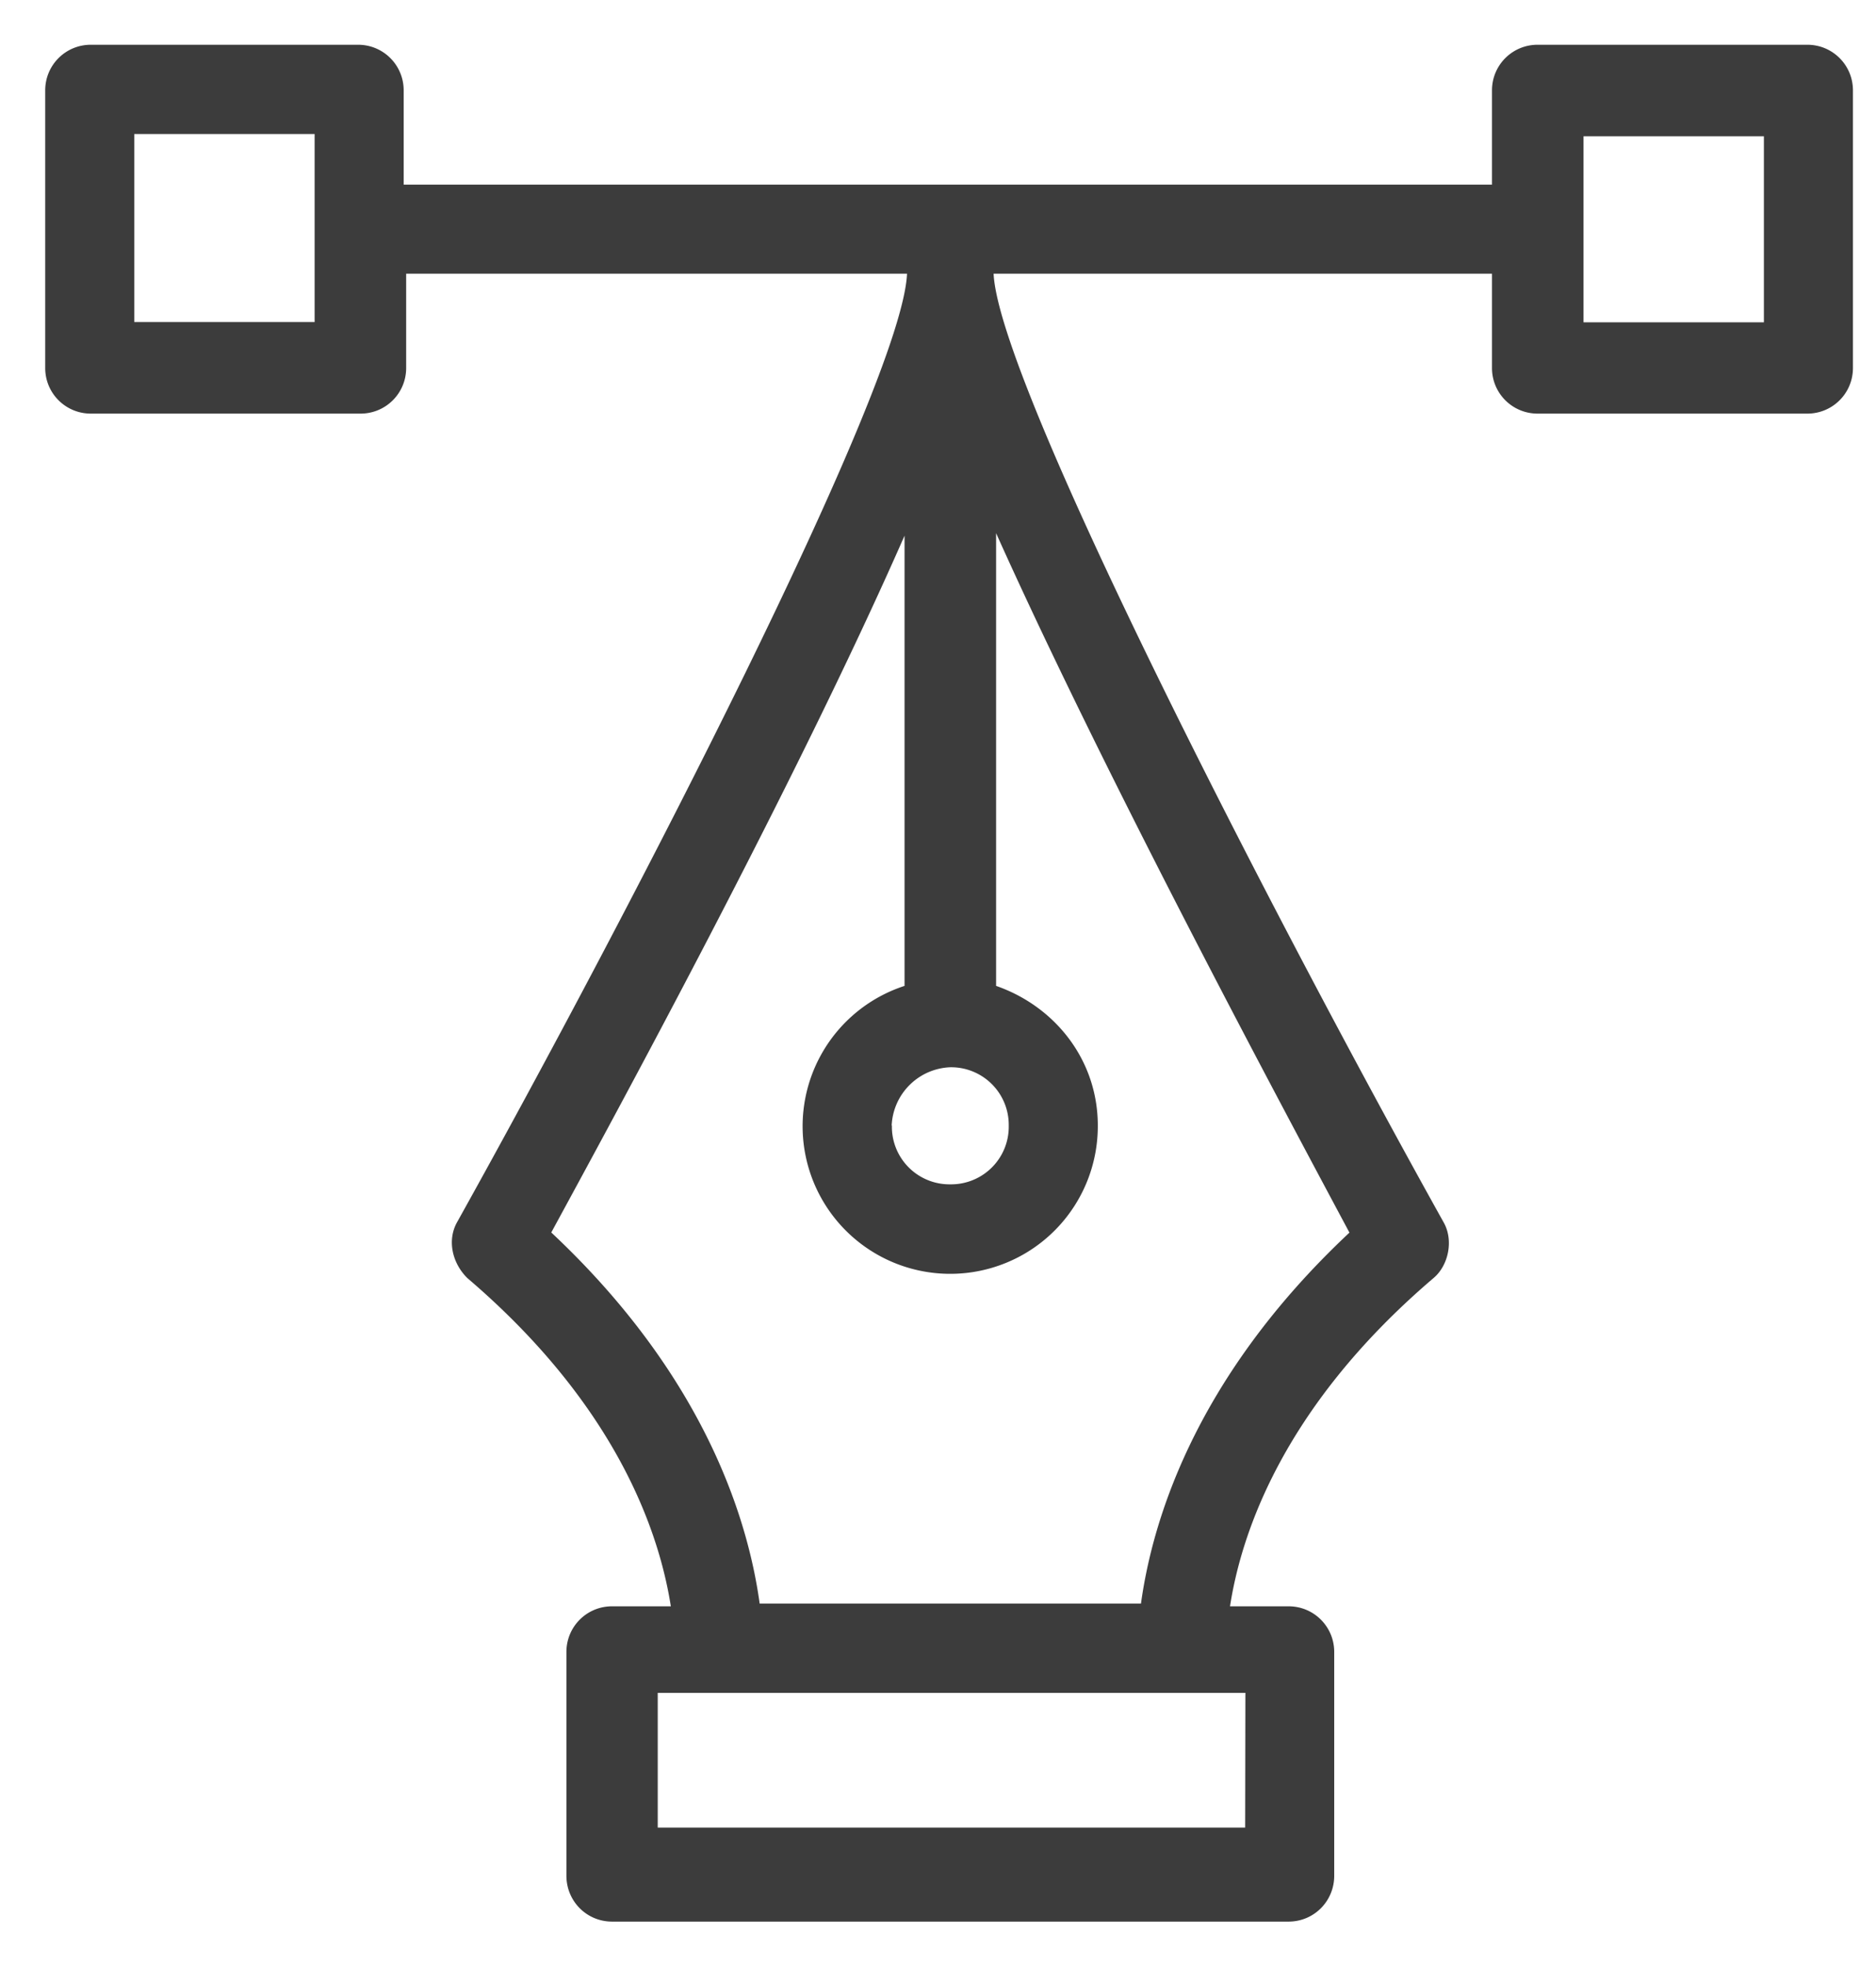 <svg xmlns="http://www.w3.org/2000/svg" xmlns:xlink="http://www.w3.org/1999/xlink" width="83" height="87" viewBox="0 0 83 87"><defs><path id="jbjta" d="M996.98 2437.01v12.27c0 1.12-.9 2.02-2.02 2.02h-11.93c-1.12 0-2.02-.9-2.02-2.02v-4.17h-22.05c.22 4.84 12.26 28.24 19.91 41.97.45.79.22 1.91-.45 2.47-6.86 5.85-8.55 11.6-9 14.52h2.59c1.12 0 2.02.9 2.02 2.02v9.9c0 1.13-.9 2.03-2.02 2.03h-29.93c-1.12 0-2.02-.9-2.02-2.03v-9.9c0-1.12.9-2.02 2.02-2.02h2.6c-.46-2.93-2.15-8.67-9-14.52-.68-.67-.9-1.68-.46-2.47 7.65-13.73 19.69-37.02 19.91-41.97h-22.16v4.17c0 1.12-.9 2.02-2.02 2.02h-11.93c-1.12 0-2.02-.9-2.02-2.02V2437c0-1.12.9-2.02 2.02-2.02h11.82c1.12 0 2.02.9 2.02 2.02v4.17h48.15V2437c0-1.12.9-2.02 2.02-2.02h11.93c1.12 0 2.02.9 2.02 2.02zm-68.06 1.92h-7.98v8.32h7.98zm25.54 43.87a2.55 2.55 0 0 0 2.59 2.6 2.55 2.55 0 0 0 2.58-2.6 2.55 2.55 0 0 0-2.58-2.58 2.7 2.7 0 0 0-2.6 2.58zm15.64 25.1H944.1v5.96h25.99zm4.6-20.37c-2.7-5.06-10.68-19.91-15.63-30.94v20.03c2.59.9 4.5 3.26 4.5 6.18a6.53 6.53 0 1 1-8.55-6.18v-19.92c-4.84 11.03-12.94 25.88-15.63 30.83 7.08 6.64 8.77 13.16 9.22 16.42h16.87c.45-3.26 2.14-9.78 9.23-16.42zm18.34-48.5h-7.98V2447.26h7.98z"/></defs><g><g transform="translate(-915 -2433)"><use fill="#3c3c3c" xlink:href="#jbjta"/></g></g></svg>